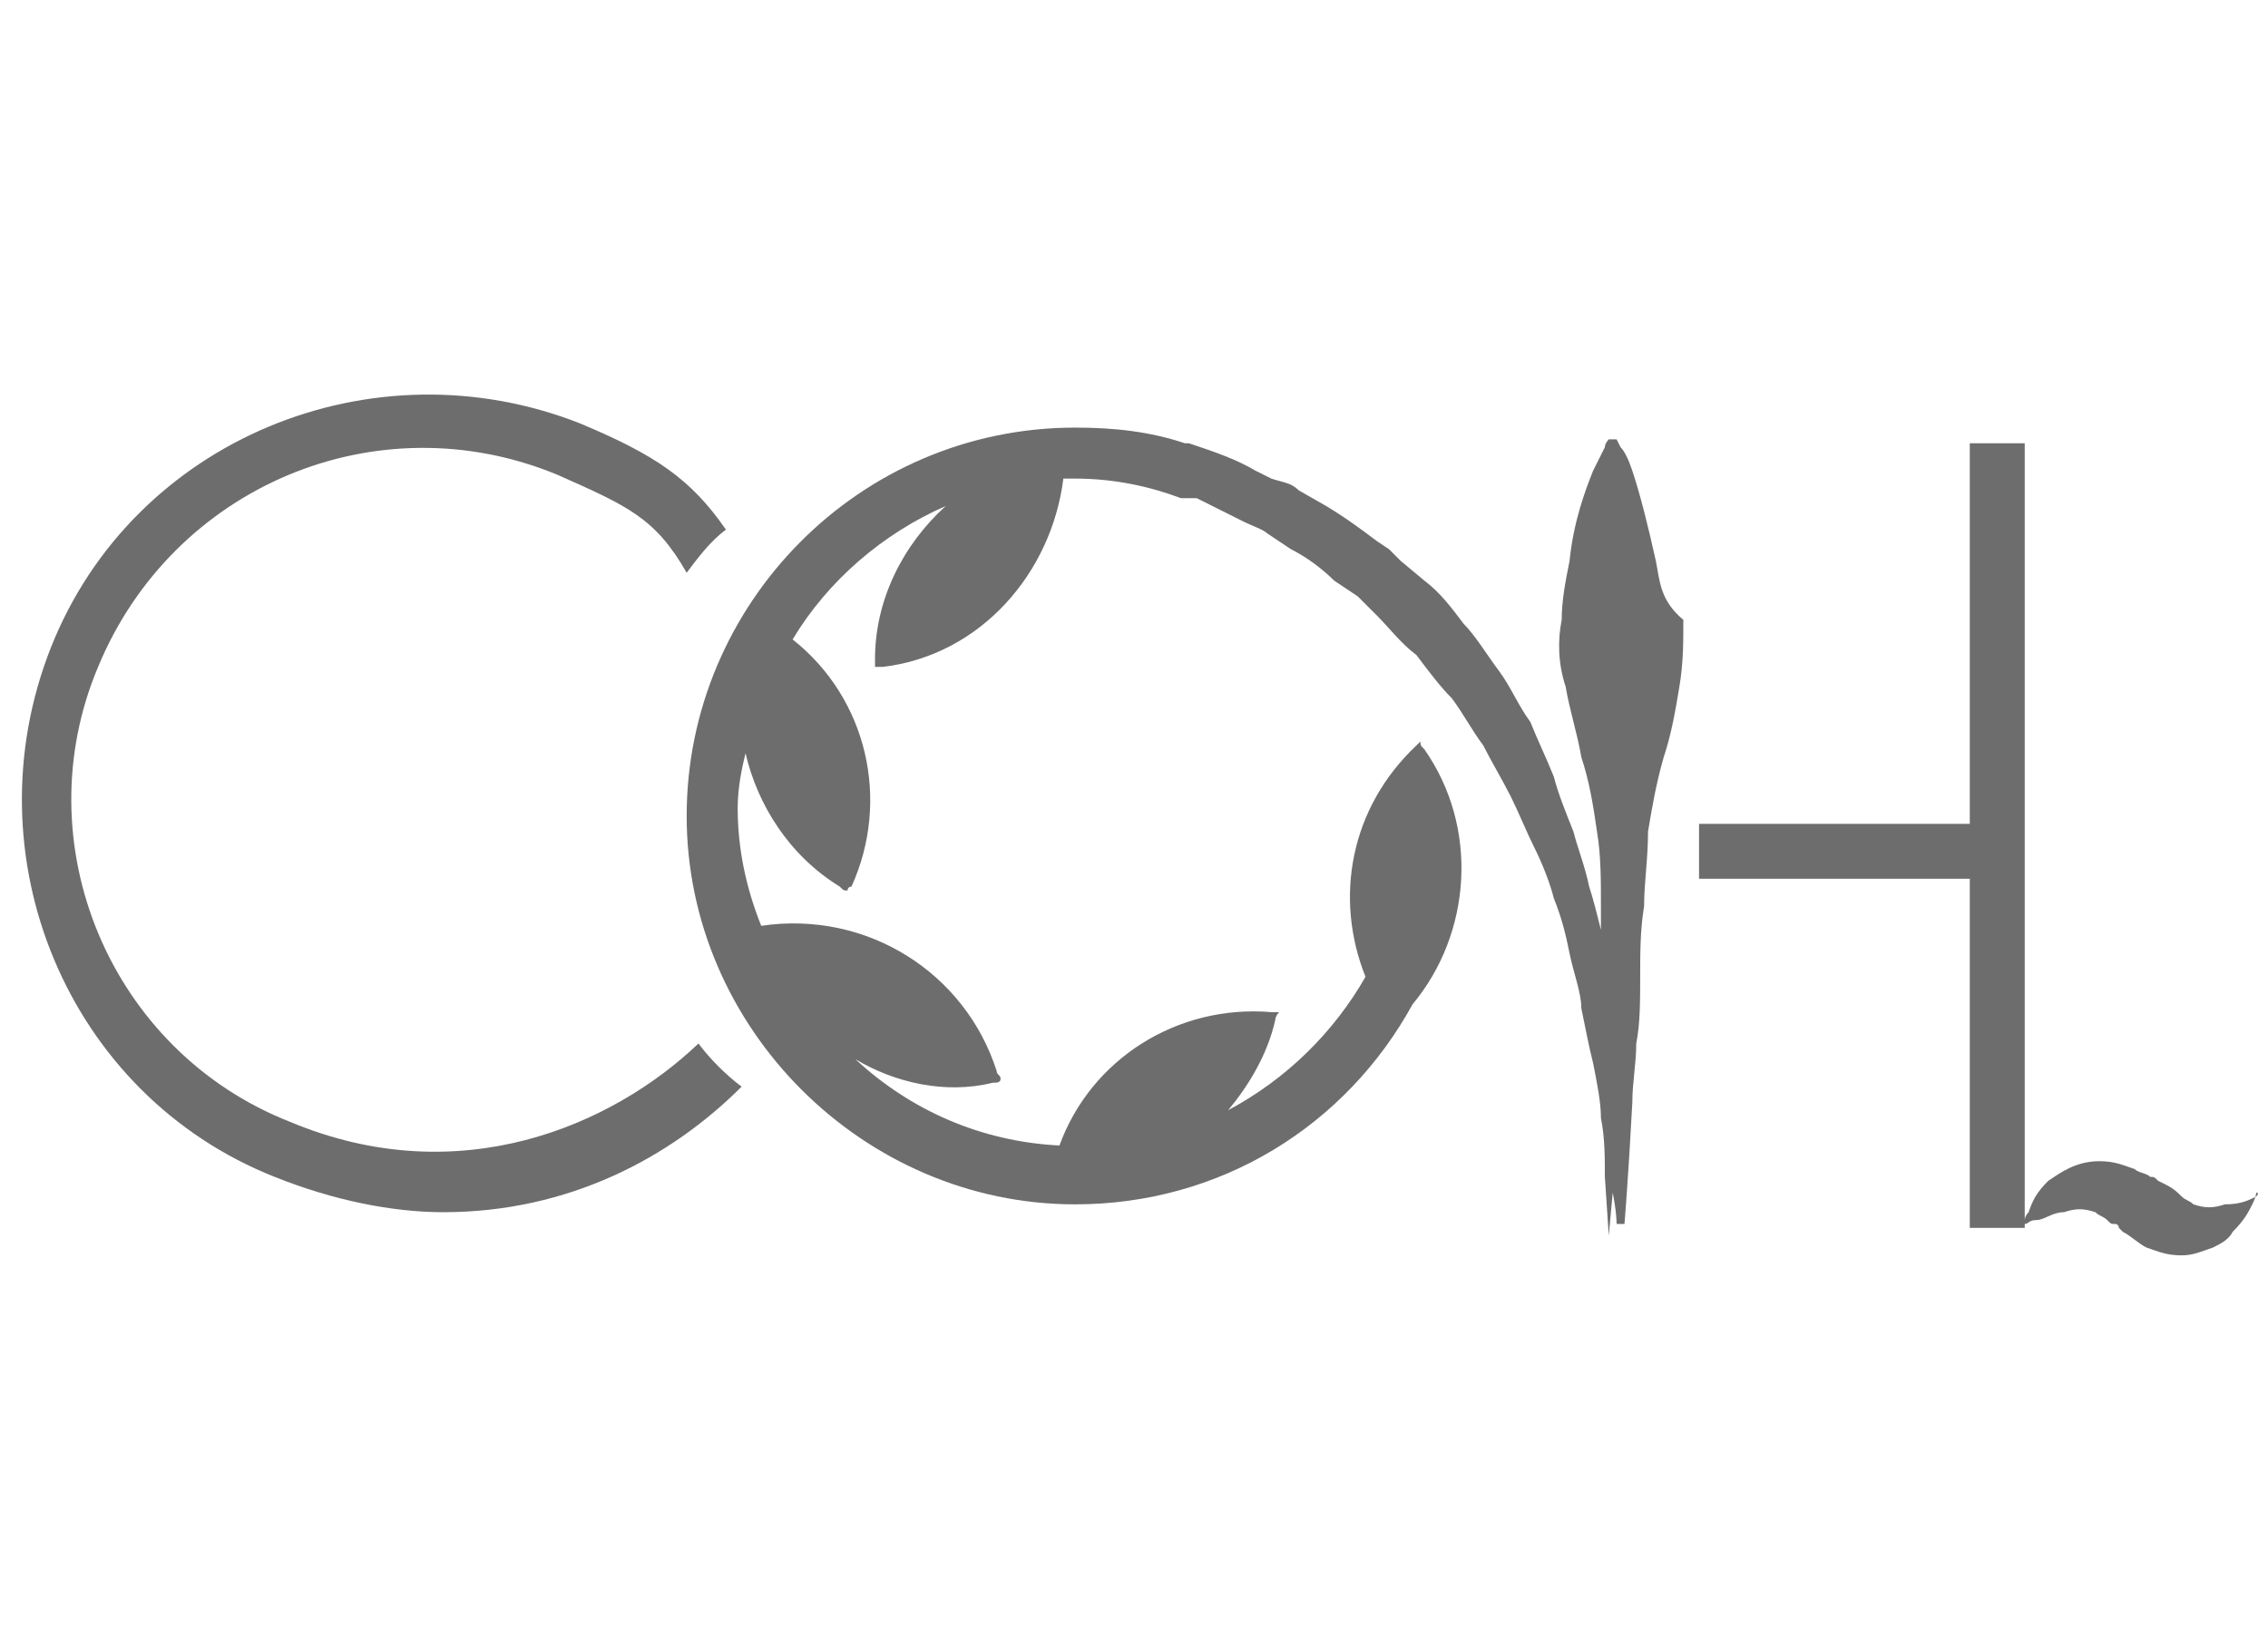 <?xml version="1.0" encoding="utf-8"?>
<!-- Generator: Adobe Illustrator 19.1.0, SVG Export Plug-In . SVG Version: 6.00 Build 0)  -->
<svg version="1.1" id="Layer_1" xmlns="http://www.w3.org/2000/svg" xmlns:xlink="http://www.w3.org/1999/xlink" x="0px" y="0px"
	 viewBox="-224.4 376 57.8 42" style="enable-background:new -224.4 376 57.8 42;" xml:space="preserve">
<style type="text/css">
	.st0{clip-path:url(#SVGID_2_);fill:#6E6D6E;}
	.st1{clip-path:url(#SVGID_4_);fill:#6E6D6E;}
	.st2{clip-path:url(#SVGID_6_);fill:#6E6D6E;}
</style>
<g>
	<g>
		<g>
			<defs>
				<rect id="SVGID_1_" x="-223.9" y="386" width="57.4" height="22"/>
			</defs>
			<clipPath id="SVGID_2_">
				<use xlink:href="#SVGID_1_"  style="overflow:visible;"/>
			</clipPath>
			<path class="st0" d="M-206.6,402.6c-2.2,2.1-6.1,3.8-10.4,2c-4.6-1.8-6.8-7.1-4.9-11.6c1.9-4.6,7.1-6.8,11.7-4.9
				c1.8,0.8,2.5,1.1,3.3,2.5c0.3-0.4,0.6-0.8,1-1.1c-0.9-1.3-1.8-1.9-3.7-2.7c-5.3-2.1-11.4,0.4-13.5,5.7s0.4,11.4,5.7,13.5
				c1.5,0.6,3,0.9,4.3,0.9c3.2,0,5.8-1.4,7.6-3.2C-205.9,403.4-206.3,403-206.6,402.6"/>
		</g>
	</g>
	<g>
		<g>
			<defs>
				<rect id="SVGID_3_" x="-223.9" y="386" width="57.4" height="22"/>
			</defs>
			<clipPath id="SVGID_4_">
				<use xlink:href="#SVGID_3_"  style="overflow:visible;"/>
			</clipPath>
			<path class="st1" d="M-182.2,390.3c-0.2-0.9-0.4-1.7-0.6-2.3c-0.1-0.3-0.2-0.5-0.3-0.6c-0.1-0.2-0.1-0.2-0.1-0.2h-0.2
				c0,0-0.1,0.1-0.1,0.2c-0.1,0.2-0.2,0.4-0.3,0.6c-0.2,0.5-0.5,1.3-0.6,2.3c-0.1,0.5-0.2,1-0.2,1.5c-0.1,0.5-0.1,1.1,0.1,1.7
				c0.1,0.6,0.3,1.2,0.4,1.8c0.2,0.6,0.3,1.2,0.4,1.9c0.1,0.6,0.1,1.2,0.1,1.9c0,0.2,0,0.4,0,0.6c-0.1-0.4-0.2-0.8-0.3-1.1
				c-0.1-0.5-0.3-1-0.4-1.4c-0.2-0.5-0.4-1-0.5-1.4c-0.2-0.5-0.4-0.9-0.6-1.4c-0.3-0.4-0.5-0.9-0.8-1.3s-0.6-0.9-0.9-1.2
				c-0.3-0.4-0.6-0.8-1-1.1l-0.6-0.5l-0.3-0.3l-0.3-0.2c-0.4-0.3-0.8-0.6-1.3-0.9l-0.7-0.4c-0.2-0.2-0.4-0.2-0.7-0.3l-0.4-0.2
				c-0.5-0.3-1.1-0.5-1.7-0.7h-0.1l0,0c-0.9-0.3-1.8-0.4-2.8-0.4c-5.5,0-9.9,4.5-9.9,9.9s4.5,9.9,9.9,9.9c3.7,0,6.9-2,8.6-5.1
				c1.5-1.8,1.7-4.5,0.3-6.5c-0.1-0.1-0.1-0.1-0.1-0.2c-0.1,0.1-0.1,0.1-0.1,0.1c-1.7,1.6-2.1,3.9-1.3,5.9c-0.8,1.4-2,2.6-3.5,3.4
				c0.5-0.6,1-1.4,1.2-2.3c0-0.1,0.1-0.2,0.1-0.2c-0.1,0-0.1,0-0.2,0c-2.4-0.2-4.6,1.2-5.4,3.4c-2-0.1-3.8-0.9-5.2-2.2
				c1,0.6,2.3,0.9,3.5,0.6c0.1,0,0.2,0,0.2-0.1s-0.1-0.1-0.1-0.2c-0.8-2.5-3.3-4.1-6-3.7c-0.4-1-0.6-2-0.6-3c0-0.5,0.1-1,0.2-1.4
				c0.3,1.3,1.1,2.6,2.4,3.4c0.1,0.1,0.1,0.1,0.2,0.1c0-0.1,0.1-0.1,0.1-0.1c1-2.2,0.4-4.8-1.5-6.3c0.9-1.5,2.3-2.7,3.9-3.4
				c-1.1,1-1.8,2.4-1.8,3.9c0,0.1,0,0.2,0,0.2c0.1,0,0.1,0,0.2,0c2.5-0.3,4.3-2.4,4.6-4.8c0.1,0,0.2,0,0.3,0c1,0,1.9,0.2,2.7,0.5
				l0,0h0.4l0.6,0.3l0.6,0.3c0.2,0.1,0.5,0.2,0.6,0.3l0.6,0.4c0.4,0.2,0.8,0.5,1.1,0.8l0.3,0.2l0.3,0.2l0.5,0.5c0.3,0.3,0.6,0.7,1,1
				c0.3,0.4,0.6,0.8,0.9,1.1c0.3,0.4,0.5,0.8,0.8,1.2c0.2,0.4,0.5,0.9,0.7,1.3s0.4,0.9,0.6,1.3c0.2,0.4,0.4,0.9,0.5,1.3
				c0.2,0.5,0.3,0.9,0.4,1.4c0.1,0.5,0.3,1,0.3,1.4c0.1,0.5,0.2,1,0.3,1.4c0.1,0.5,0.2,1,0.2,1.4c0.1,0.5,0.1,1,0.1,1.5l0.1,1.5
				l0.1-1.1c0.1,0.5,0.1,0.8,0.1,0.8h0.2c0,0,0.1-1.2,0.2-3.1c0-0.5,0.1-1,0.1-1.5c0.1-0.5,0.1-1.1,0.1-1.7s0-1.2,0.1-1.8
				c0-0.6,0.1-1.2,0.1-1.9c0.1-0.6,0.2-1.2,0.4-1.9c0.2-0.6,0.3-1.2,0.4-1.8c0.1-0.6,0.1-1.1,0.1-1.7
				C-182.1,391.3-182.1,390.8-182.2,390.3"/>
		</g>
	</g>
	<g>
		<g>
			<defs>
				<rect id="SVGID_5_" x="-223.9" y="386" width="57.4" height="22"/>
			</defs>
			<clipPath id="SVGID_6_">
				<use xlink:href="#SVGID_5_"  style="overflow:visible;"/>
			</clipPath>
			<path class="st2" d="M-166.9,406.5c-0.2,0.1-0.4,0.2-0.8,0.2c-0.3,0.1-0.5,0.1-0.8,0c-0.1-0.1-0.2-0.1-0.3-0.2s-0.2-0.2-0.4-0.3
				l-0.2-0.1c-0.1-0.1-0.1-0.1-0.2-0.1c-0.1-0.1-0.3-0.1-0.4-0.2c-0.3-0.1-0.5-0.2-0.9-0.2c-0.6,0-1,0.3-1.3,0.5
				c-0.3,0.3-0.4,0.5-0.5,0.8c-0.1,0.1-0.1,0.2-0.1,0.2v-19.8h-1.4v9.7h-6.9v1.4h6.9v8.9h1.4v-0.1c0.1,0,0.1-0.1,0.3-0.1
				s0.4-0.2,0.7-0.2c0.3-0.1,0.5-0.1,0.8,0c0.1,0.1,0.2,0.1,0.3,0.2s0.1,0.1,0.2,0.1c0.1,0,0.1,0.1,0.1,0.1l0.1,0.1
				c0.2,0.1,0.4,0.3,0.6,0.4c0.3,0.1,0.5,0.2,0.9,0.2c0.3,0,0.5-0.1,0.8-0.2c0.2-0.1,0.4-0.2,0.5-0.4c0.3-0.3,0.4-0.5,0.5-0.7
				s0.1-0.3,0.1-0.3S-166.8,406.4-166.9,406.5"/>
		</g>
	</g>
</g>
</svg>
